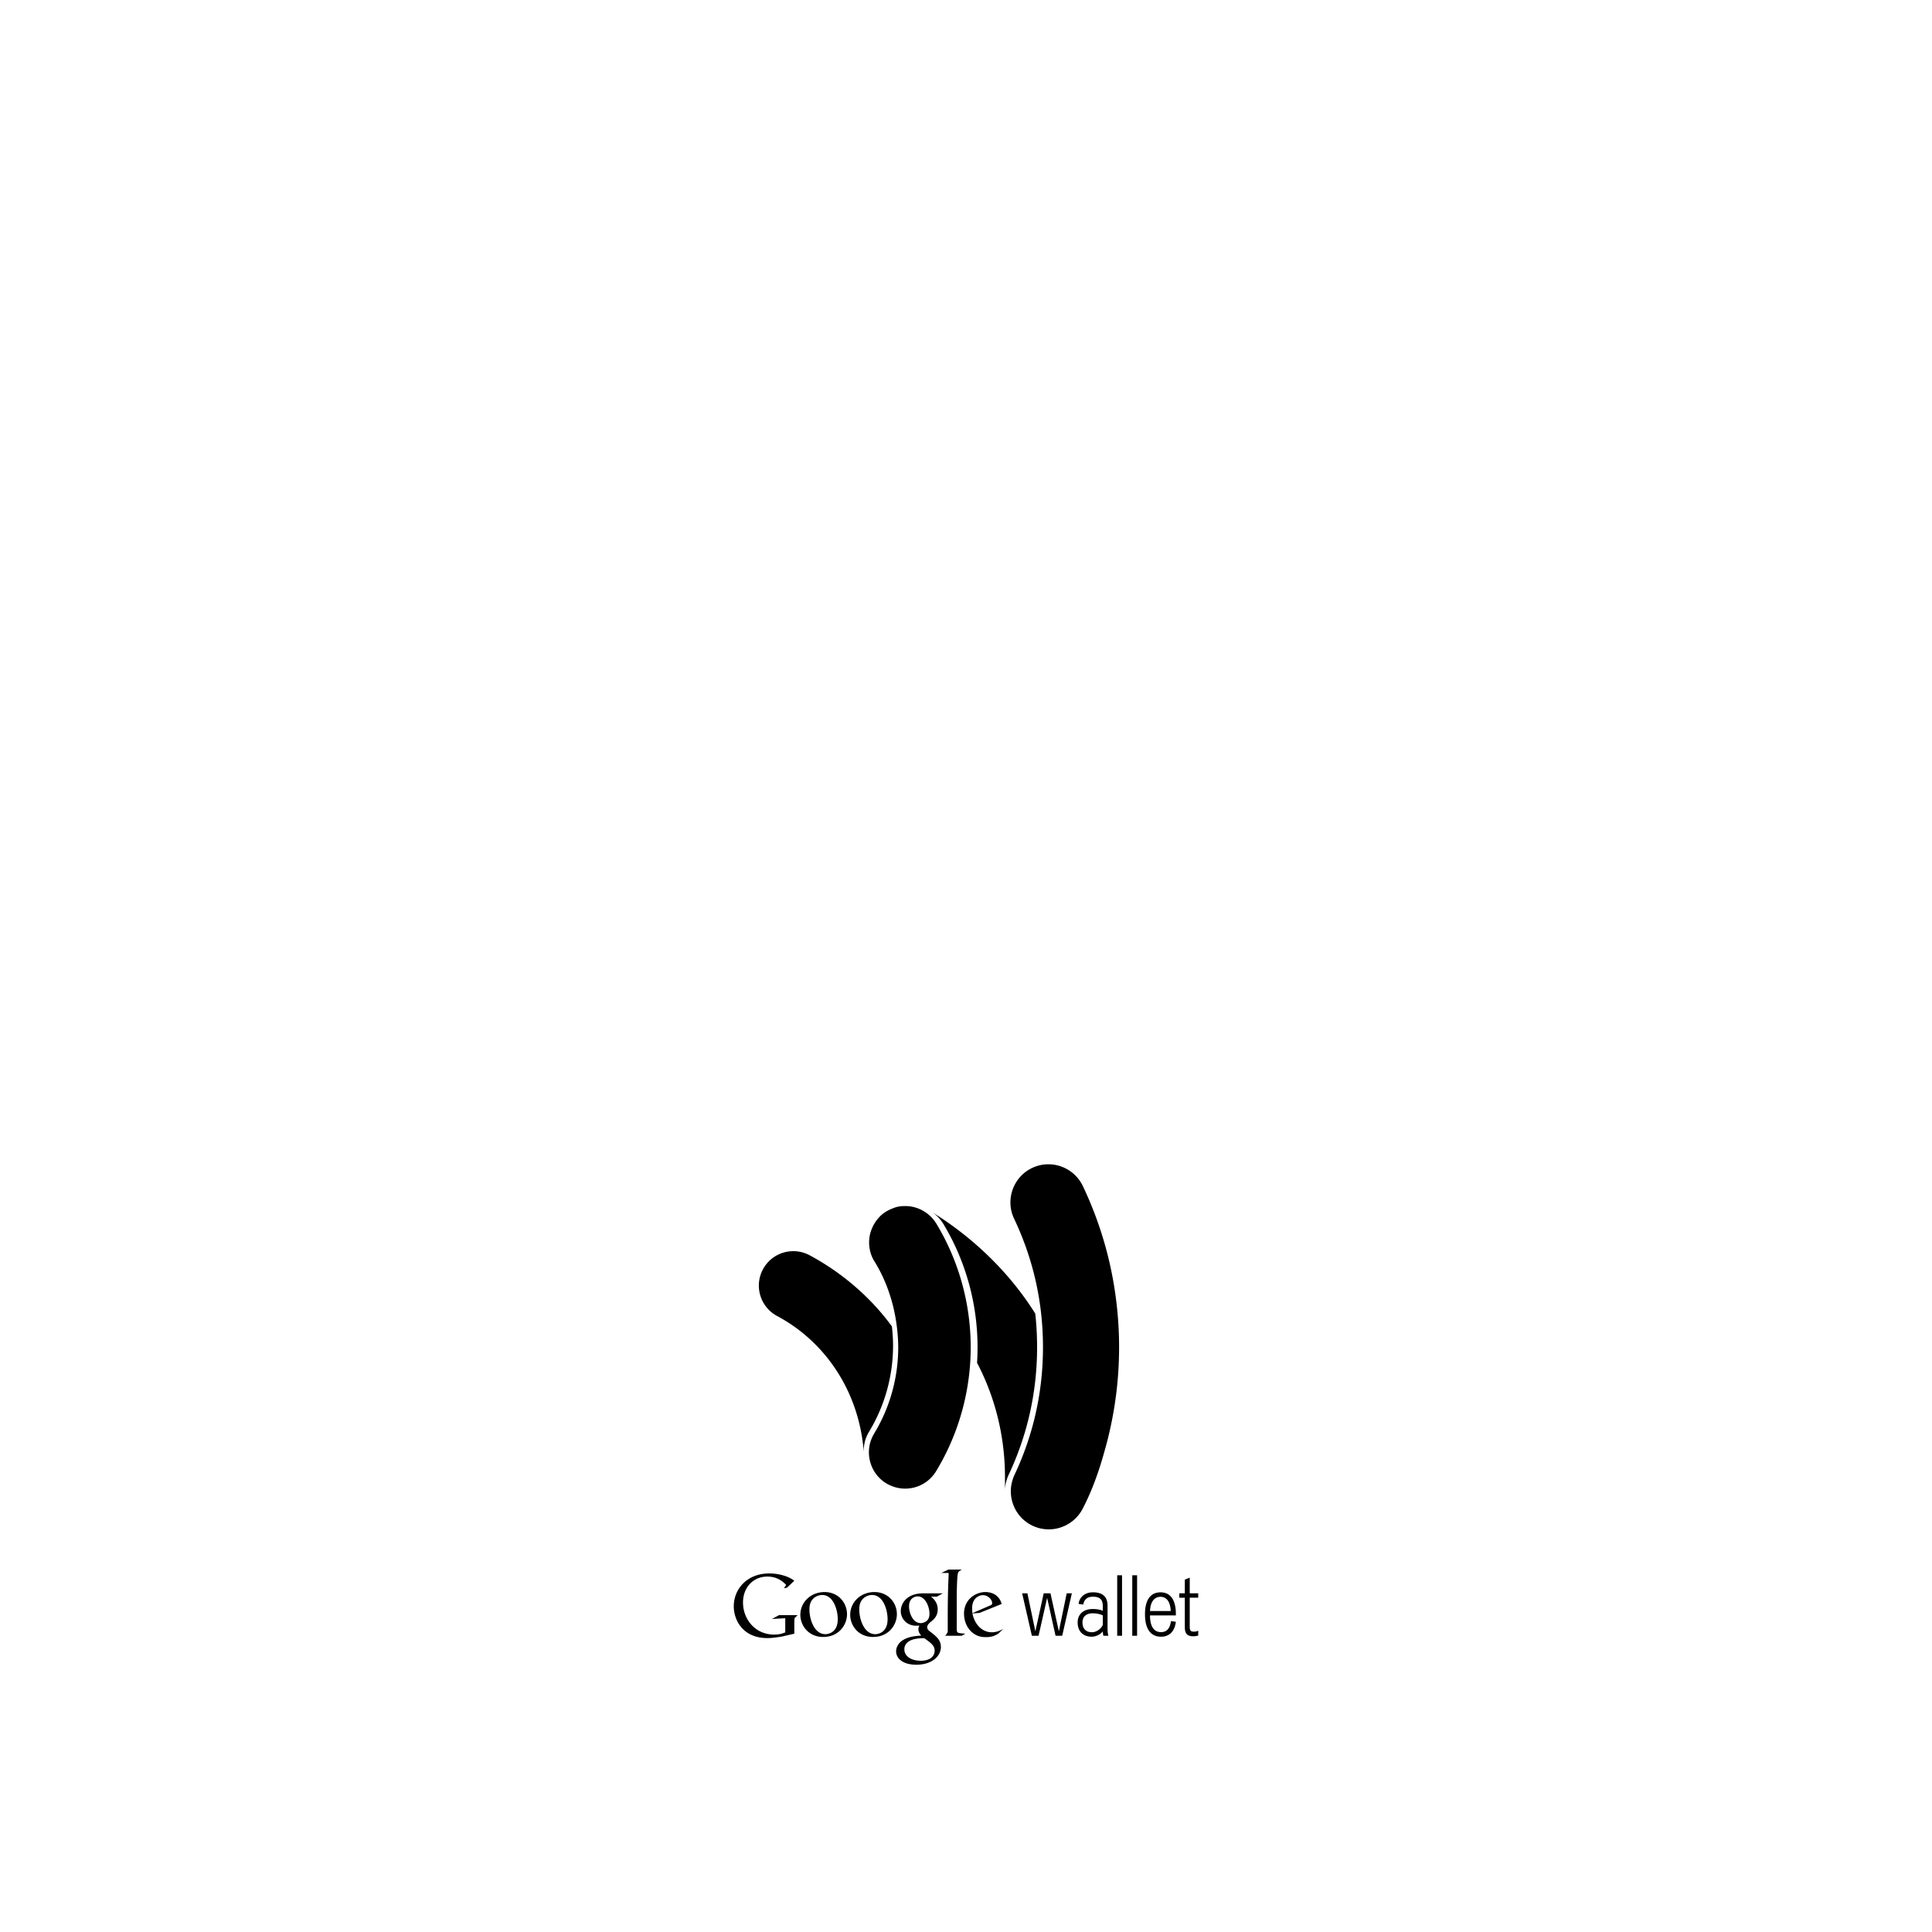 <svg width="64" height="64" viewBox="0 0 1792 1792" xmlns="http://www.w3.org/2000/svg"><path d="M890.88 1514.875c1.464.192 2.974.264 4.442.443l-3.221 1.899h-15.36c1.971-2.615 2.321-2.867 2.321-4.591v-14.191c0-6.793.094-16.448.367-25.45.089-4.459.431-10.001.49-14.007h-6.75l6.507-3.14h12.421c-2.688 1.549-3.558 2.091-3.896 5.133-.717 6.69-.802 17.301-.802 29.658v20.058c.009 3.413.618 3.93 3.481 4.19zm69.346-296.507c-23.019-36.813-56.359-69.726-95.403-93.892.235.145.465.298.495.328 2.705 1.954 4.992 3.998 7.377 7.109.589.751 1.399 1.834 2.07 2.939 20.898 34.535 31.949 74.215 31.949 114.748 0 4.817-.149 9.664-.457 14.464 16.76 31.902 25.899 68.152 25.899 106.193 0 3.025.043 7.894-.017 11.435.167-3.976 1.152-8.166 2.598-11.84.209-.576.443-1.152.717-1.685 17.566-37.175 26.483-77.077 26.483-118.553-.005-14.272-.968-24.67-1.711-31.245zm-128.332 278.856c0 10.274-7.928 21.115-22.093 21.115-13.832 0-21.214-10.765-21.214-20.502 0-11.401 9.305-21.142 22.507-21.142 12.783.005 20.8 10.001 20.8 20.527zm-8.62 4.442c0-7.642-3.652-22.25-14.434-22.25-2.875 0-5.717 1.127-7.821 2.935-3.379 3.05-4.002 6.899-4.002 10.641 0 8.593 4.275 22.759 14.801 22.759 3.379 0 6.844-1.651 8.849-4.425 2.091-2.795 2.607-6.267 2.607-9.659zm96.64 12.335c4.424 0 7.667-1.549 10.607-3.042l-4.608 4.352c-.952.499-1.942 1.11-2.893 1.541-2.867 1.318-5.807 1.642-8.435 1.642-2.79 0-7.125-.183-11.55-3.366-6.203-4.352-8.866-11.832-8.866-18.351 0-13.483 10.948-20.091 19.883-20.091 3.115 0 6.357.793 8.952 2.44 4.352 2.867 5.482 6.609 6.076 8.623l-20.433 8.243-6.664.534c2.21 11.034 9.677 17.476 17.933 17.476zm-17.987-17.72l15.817-6.865c1.643-.61 2.518-1.127 2.518-2.368 0-3.464-3.891-7.483-8.601-7.483-3.473 0-9.976 2.709-9.976 12.126-.009 1.459.149 3.017.243 4.591zm-32.944-15.312h-5.385c1.997 1.651 6.161 5.133 6.161 11.759 0 6.425-3.661 9.467-7.291 12.335-1.127 1.127-2.44 2.36-2.44 4.275 0 1.882 1.31 2.94 2.279 3.716l3.119 2.423c3.818 3.234 7.288 6.2 7.288 12.19 0 8.166-7.889 16.426-22.844 16.426-12.608 0-18.692-5.99-18.692-12.442 0-3.111 1.562-7.552 6.69-10.59 5.397-3.286 12.689-3.733 16.593-3.985-1.203-1.558-2.607-3.209-2.607-5.918 0-1.493.452-2.342.883-3.401-.973.098-1.925.183-2.786.183-9.212 0-14.442-6.848-14.442-13.632 0-3.985 1.826-8.457 5.572-11.656 4.962-4.101 10.858-4.766 15.56-4.766h17.903l-5.56 3.08zm-11.562 38.596c-.687-.089-1.127-.089-1.988-.089-.793 0-5.478.183-9.118 1.382-1.928.709-7.493 2.791-7.493 8.96 0 6.174 5.999 10.59 15.296 10.59 8.346 0 12.791-3.993 12.791-9.382.005-4.416-2.885-6.759-9.489-11.461zm4.702-22.848c0-6.259-3.733-16.009-10.961-16.009-2.262 0-4.706 1.135-6.08 2.875-1.459 1.834-1.92 4.199-1.92 6.451 0 5.815 3.405 15.475 10.872 15.475 2.171 0 4.531-1.058 5.939-2.432 1.984-2.018 2.151-4.813 2.151-6.361zm-30.101-264.819c.687 5.862 1.113 11.755 1.113 17.707 0 28.322-7.731 56.021-22.332 80.081a27.28 27.28 0 0 0-1.399 2.577c-2.85 5.726-3.882 11.942-3.307 17.984.977 10.219 6.541 19.891 15.974 25.634a36.191 36.191 0 0 0 7.688 3.392c3.161.952 6.43 1.485 9.741 1.485 11.844 0 22.618-6.041 28.77-16.166 18.483-30.469 29.299-64.964 31.621-100.527.307-4.8.465-9.622.465-14.464 0-40.534-11.042-80.214-31.932-114.748-.627-1.032-1.357-2.001-2.057-2.94a33.711 33.711 0 0 0-8.298-7.722c-5.32-3.49-11.733-5.526-18.231-5.526-5.385 0-8.154.657-12.024 2.223-3.968 1.579-8.205 3.746-12.019 7.786-3.789 3.99-6.05 8.077-7.642 12.31-3.192 8.534-2.82 19.733 2.765 28.702 11.682 18.841 18.573 40.209 21.103 62.212zM716.036 1501.64l12.313-.674v13.115c-2.419.981-5.12 2.048-10.334 2.048-17.77 0-28.842-14.434-28.842-29.752 0-14.259 9.69-24.043 22.55-24.043 9.625 0 14.69 4.966 17.464 7.675l-2.043 3.234 2.85-.632 6.776-6.442c-1.796-1.233-4.663-3.341-10.765-5.051a46.773 46.773 0 0 0-12.467-1.698c-20.796 0-32.935 14.669-32.935 30.469 0 12.95 8.567 29.491 31.048 29.491 4.485 0 8.709-.64 13.44-1.391l11.665-2.683v-9.95c0-.815.077-3.183.145-3.917.179-.64.256-.807.819-1.293l2.112-2.043h-17.259l-6.536 3.537zm69.598-4.416c0 10.274-7.906 21.115-22.084 21.115-13.82 0-21.197-10.765-21.197-20.502 0-11.401 9.297-21.142 22.519-21.142 12.753.005 20.762 10.001 20.762 20.527zm-8.588 4.442c0-7.642-3.665-22.25-14.43-22.25-2.867 0-5.735 1.127-7.825 2.935-3.397 3.05-4.01 6.899-4.01 10.641 0 8.593 4.267 22.759 14.797 22.759 3.379 0 6.853-1.651 8.866-4.425 2.07-2.795 2.603-6.267 2.603-9.659zm-56.329-281.075c46.81 25.037 77.009 72.81 80.593 128.025v-.043c-.538-6.157.465-12.199 3.303-17.916.389-.807.853-1.659 1.404-2.577 14.618-24.06 22.332-51.759 22.332-80.085 0-5.939-.418-11.832-1.084-17.698-19.234-26.538-46.046-49.779-76.382-66.031a32.038 32.038 0 0 0-15.04-3.767c-11.832 0-22.613 6.447-28.19 16.858-8.333 15.543-2.457 34.905 13.065 43.234zm329.506 296.627h4.476v-56.103h-4.476v56.103zm-13.973 0h4.476v-56.103h-4.476v56.103zm-54.111-4.066l-7.791-35.315h-6.277l-7.731 35.315-7.39-35.286h-4.869l9.015 39.351h6.199l7.957-35.132 7.799 35.132h6.191l8.943-39.351h-4.792l-7.258 35.286zm47.126-341.368c-5.624-24.712-14.016-48.841-24.909-71.736-5.832-12.232-18.342-20.138-31.91-20.138-5.235 0-10.351 1.156-15.134 3.422-17.558 8.363-25.041 29.521-16.708 47.04 17.933 37.807 26.79 77.743 26.79 119.232 0 41.476-8.909 81.378-26.491 118.553-.264.567-3.332 7.142-3.332 14.75-.017 2.134.209 5.325.891 8.175 2.283 10.001 8.807 19.067 19.26 24.068a34.962 34.962 0 0 0 15.074 3.384c12.877 0 24.798-7.108 30.967-18.3 7.023-13.218 14.139-30.575 20.335-52.915 1.958-6.75 3.61-13.073 5.141-19.899a349.195 349.195 0 0 0 8.76-77.829c0-26.257-3-52.633-8.734-77.807zm74.262 291.584l-4.566 1.792v12.711h-5.115v4.066h5.115v27.234c0 5.606 1.873 8.534 7.727 8.534 1.958 0 3.716-.315 4.723-.726v-4.485c-1.067.576-2.441.909-4.006.909-3.14 0-3.883-1.067-3.883-4.808v-26.666h7.876v-4.058h-7.867v-14.502zm-76.242 46.115c0 3.426.243 5.777.734 7.731h-4.548c-.409-1.067-.559-3.025-.559-4.151-1.869 2.735-6.268 5.043-10.402 5.043-7.249 0-12.949-4.39-12.949-13.175 0-8.06 5.777-12.519 14.008-12.519 3.968 0 7.232.7 9.327 1.685v-4.224c0-6.417-2.841-8.875-9.327-8.875-5.069 0-8.059 2.752-8.815 7.309l-4.374-.632c.883-6.4 5.943-10.743 13.333-10.743 8.691 0 13.577 3.742 13.577 12.45v20.101h-.005zm-4.395-11.141c-2.193-1.041-5.282-1.942-9.425-1.942-5.534 0-9.433 2.765-9.433 8.542 0 6.093 3.657 9.015 8.7 9.015 4.458 0 8.525-3.251 10.159-6.741v-8.875zm67.759-1.467v1.467h-23.983c0 10.816 4.058 15.526 10.24 15.526 4.8 0 8.29-2.85 9.199-10.231l4.539.632c-1.126 9.502-6.592 13.841-13.743 13.841-9.34 0-14.882-6.827-14.882-20.898 0-12.599 4.715-20.258 14.391-20.258 10.181-.005 14.238 8.465 14.238 19.921zm-4.774-2.748c-.243-7.317-3.174-13.026-9.433-13.026-6.093 0-9.433 5.133-9.766 13.175h19.217v-.149h-.017z"/></svg>
